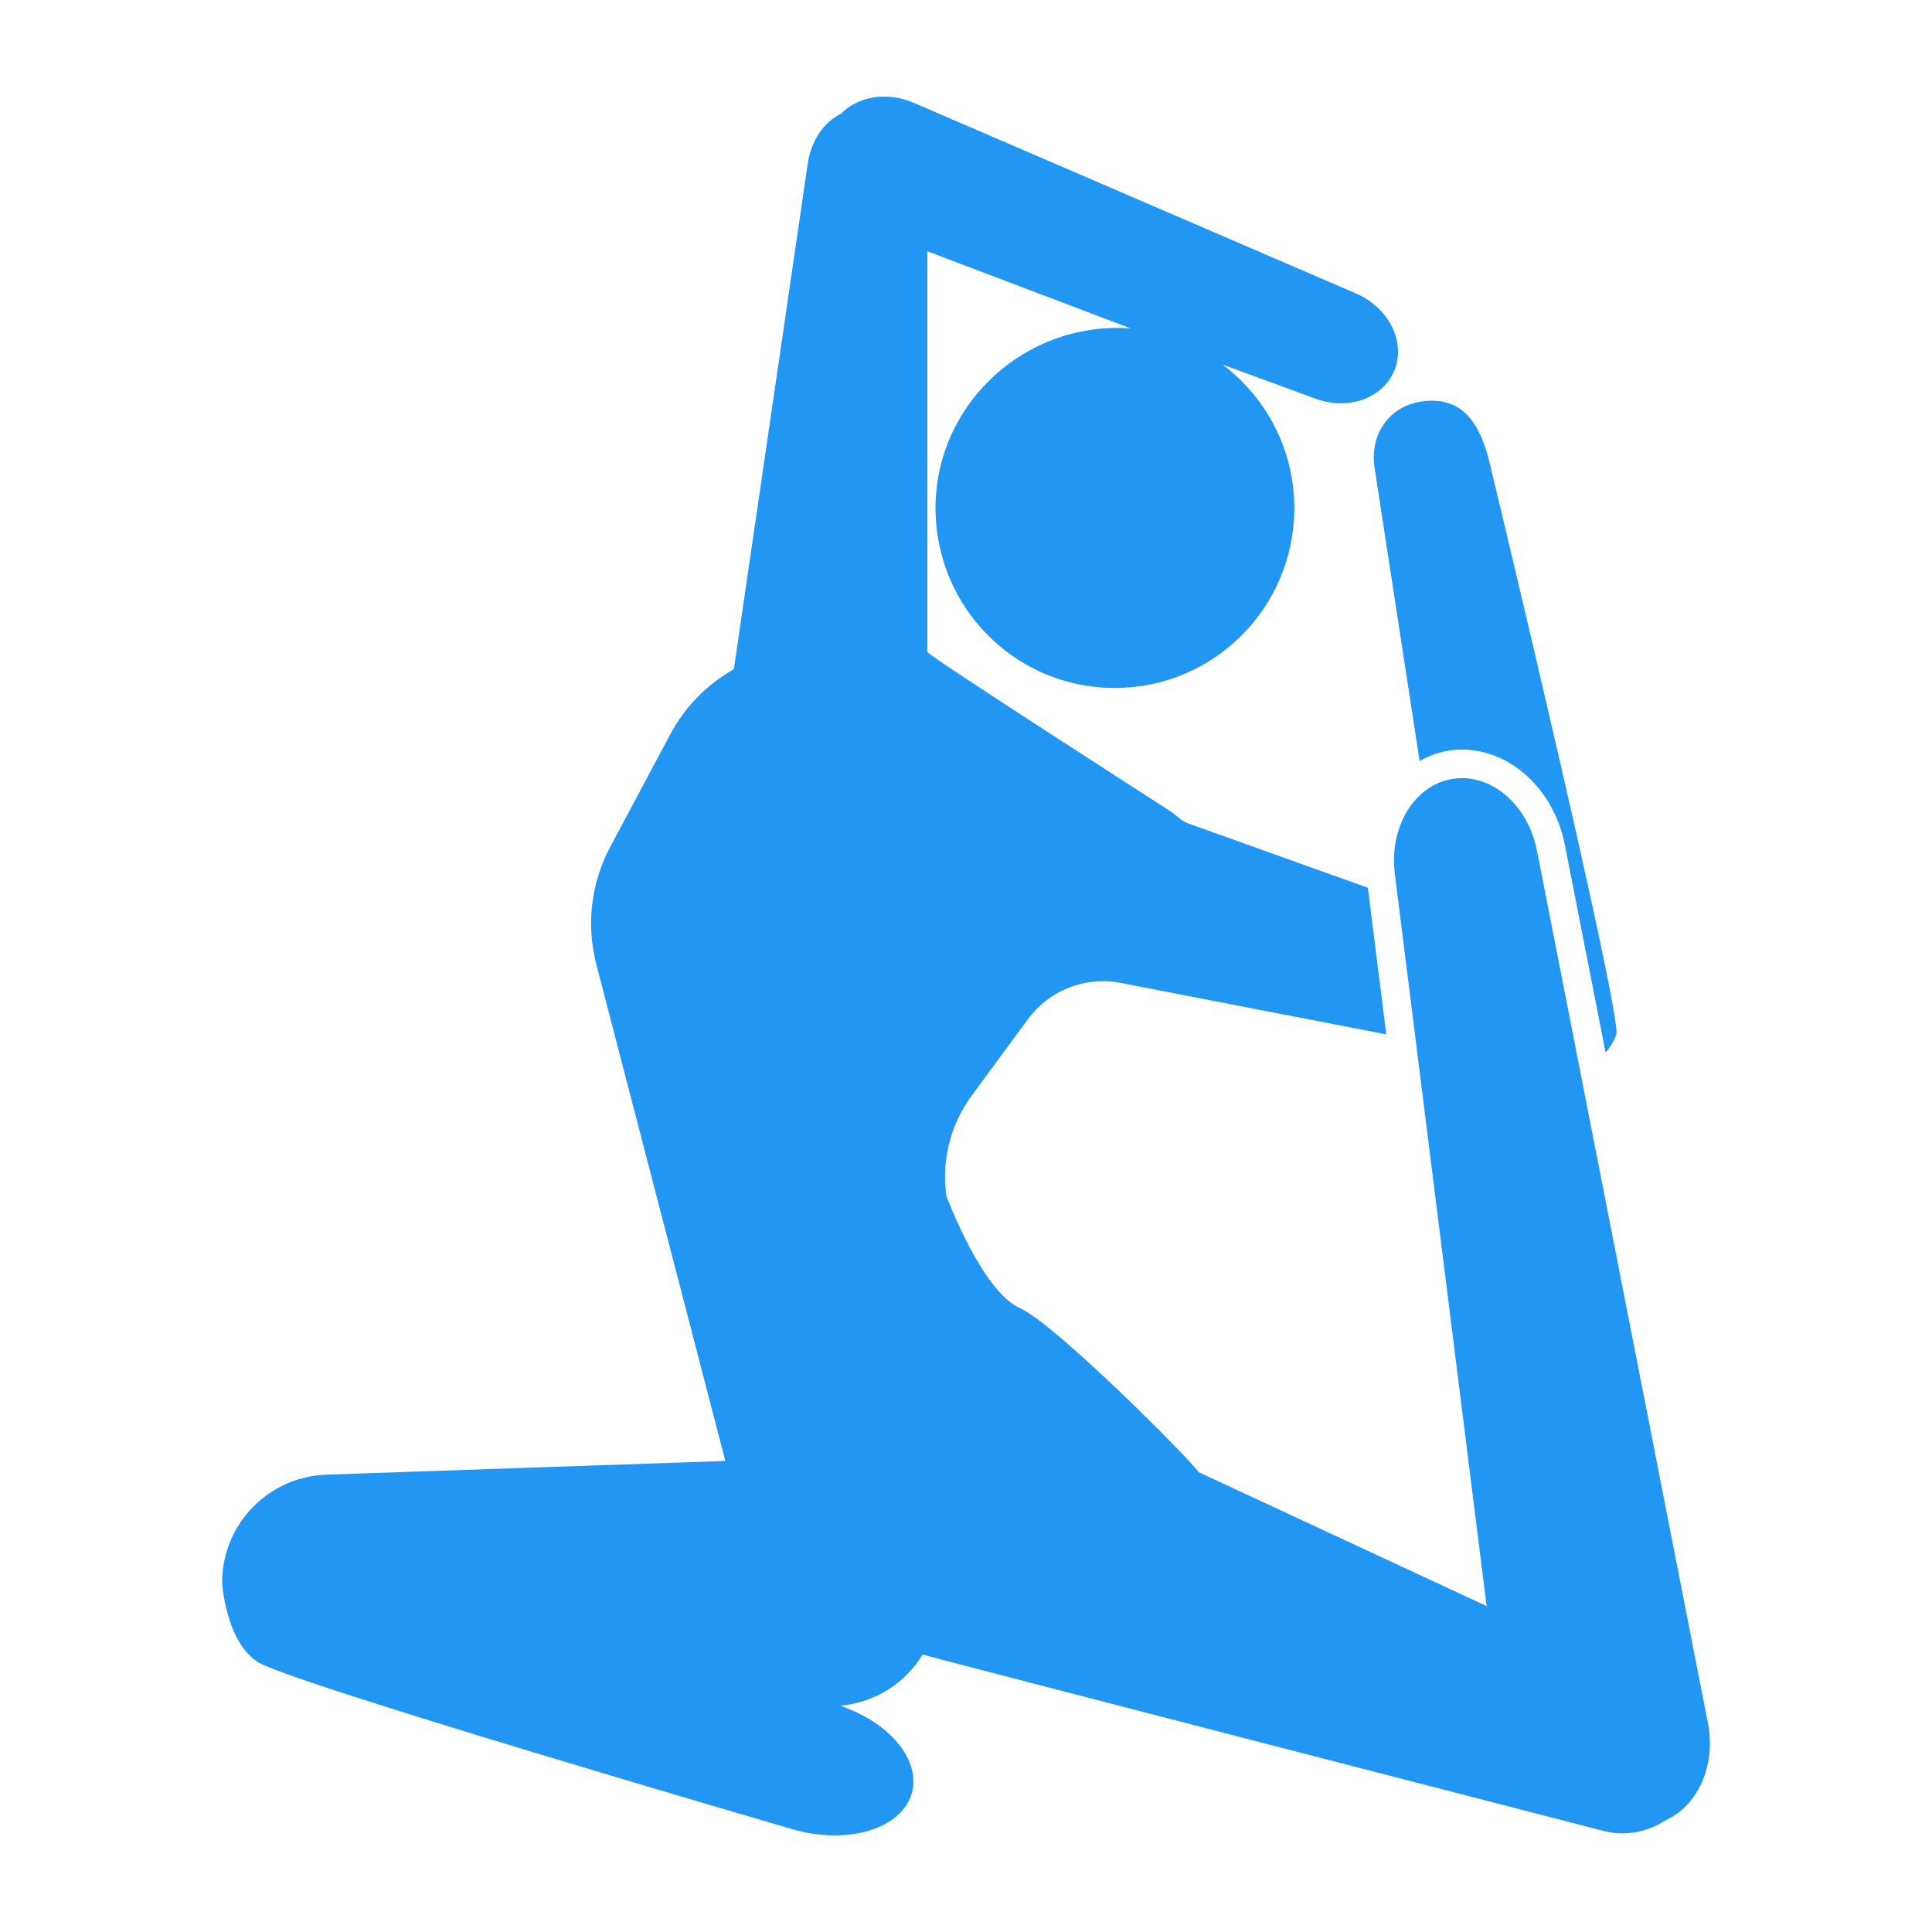 <ns0:svg xmlns:ns0="http://www.w3.org/2000/svg" version="1.1" x="0px" y="0px" viewBox="0 0 100 100" enable-background="new 0 0 100 100" xml:space="preserve"><ns0:path d="M88.399,89.169l-8.846-45.138c-0.469-2.391-2.388-4.028-4.358-3.718c-1.979,0.312-3.304,2.48-2.999,4.909l4.751,37.909  l-14.9-6.93c-0.55-0.77-7.45-7.696-9.265-8.497c-1.963-0.866-3.799-5.804-3.799-5.804c-0.258-1.836,0.213-3.7,1.312-5.193  l2.911-3.956c1.105-1.502,2.971-2.234,4.802-1.877c3.358,0.655,8.966,1.74,13.744,2.663L70.8,45.951l-9.254-3.315  c-0.481-0.173-0.587-0.4-1.017-0.679c0,0-12.529-8.047-12.529-8.209V13.006l10.526,3.992c-0.173-0.01-0.521-0.026-0.696-0.026  c-5.146,0-9.407,4.172-9.407,9.318c0,5.146,4.128,9.318,9.274,9.318c5.146,0,9.296-4.172,9.296-9.318c0-3.033-1.467-5.719-3.71-7.42  l4.802,1.764c1.682,0.617,3.459-0.003,4.069-1.417c0.638-1.481-0.245-3.284-1.97-4.028L47.282,5.317  c-1.393-0.6-2.891-0.317-3.759,0.576c-0.871,0.421-1.538,1.372-1.713,2.569l-3.826,26.176c-1.374,0.78-2.521,1.931-3.28,3.352  l-3.117,5.842c-0.996,1.867-1.253,4.039-0.721,6.087l6.678,25.7L16.9,76.327c-3.014,0.103-5.403,2.576-5.403,5.591  c0,0.103,0.213,2.967,1.758,4.048c0.96,0.911,27.689,8.692,27.689,8.692c2.904,0.872,5.764,0.012,6.261-1.883v0  c0.43-1.642-1.073-3.524-3.529-4.419l-0.185-0.067c1.825-0.166,3.373-1.182,4.265-2.653c0.212,0.096,35.241,9.132,35.241,9.132  c1.158,0.298,2.32,0.048,3.241-0.569C87.848,93.475,88.839,91.414,88.399,89.169z" fill="#2196f3" /><ns0:path d="M71.151,24.234l2.328,15.158c0.459-0.252,0.949-0.452,1.486-0.537c0.234-0.037,0.474-0.056,0.711-0.056h0  c2.524,0,4.763,2.081,5.325,4.948l2.102,10.726c0.234-0.256,0.425-0.561,0.552-0.915c0.341-0.953-6.458-29.21-6.458-29.21  c-0.434-1.992-1.184-3.672-3.2-3.606C72.072,20.805,70.862,22.332,71.151,24.234z" fill="#2196f3" /></ns0:svg>
